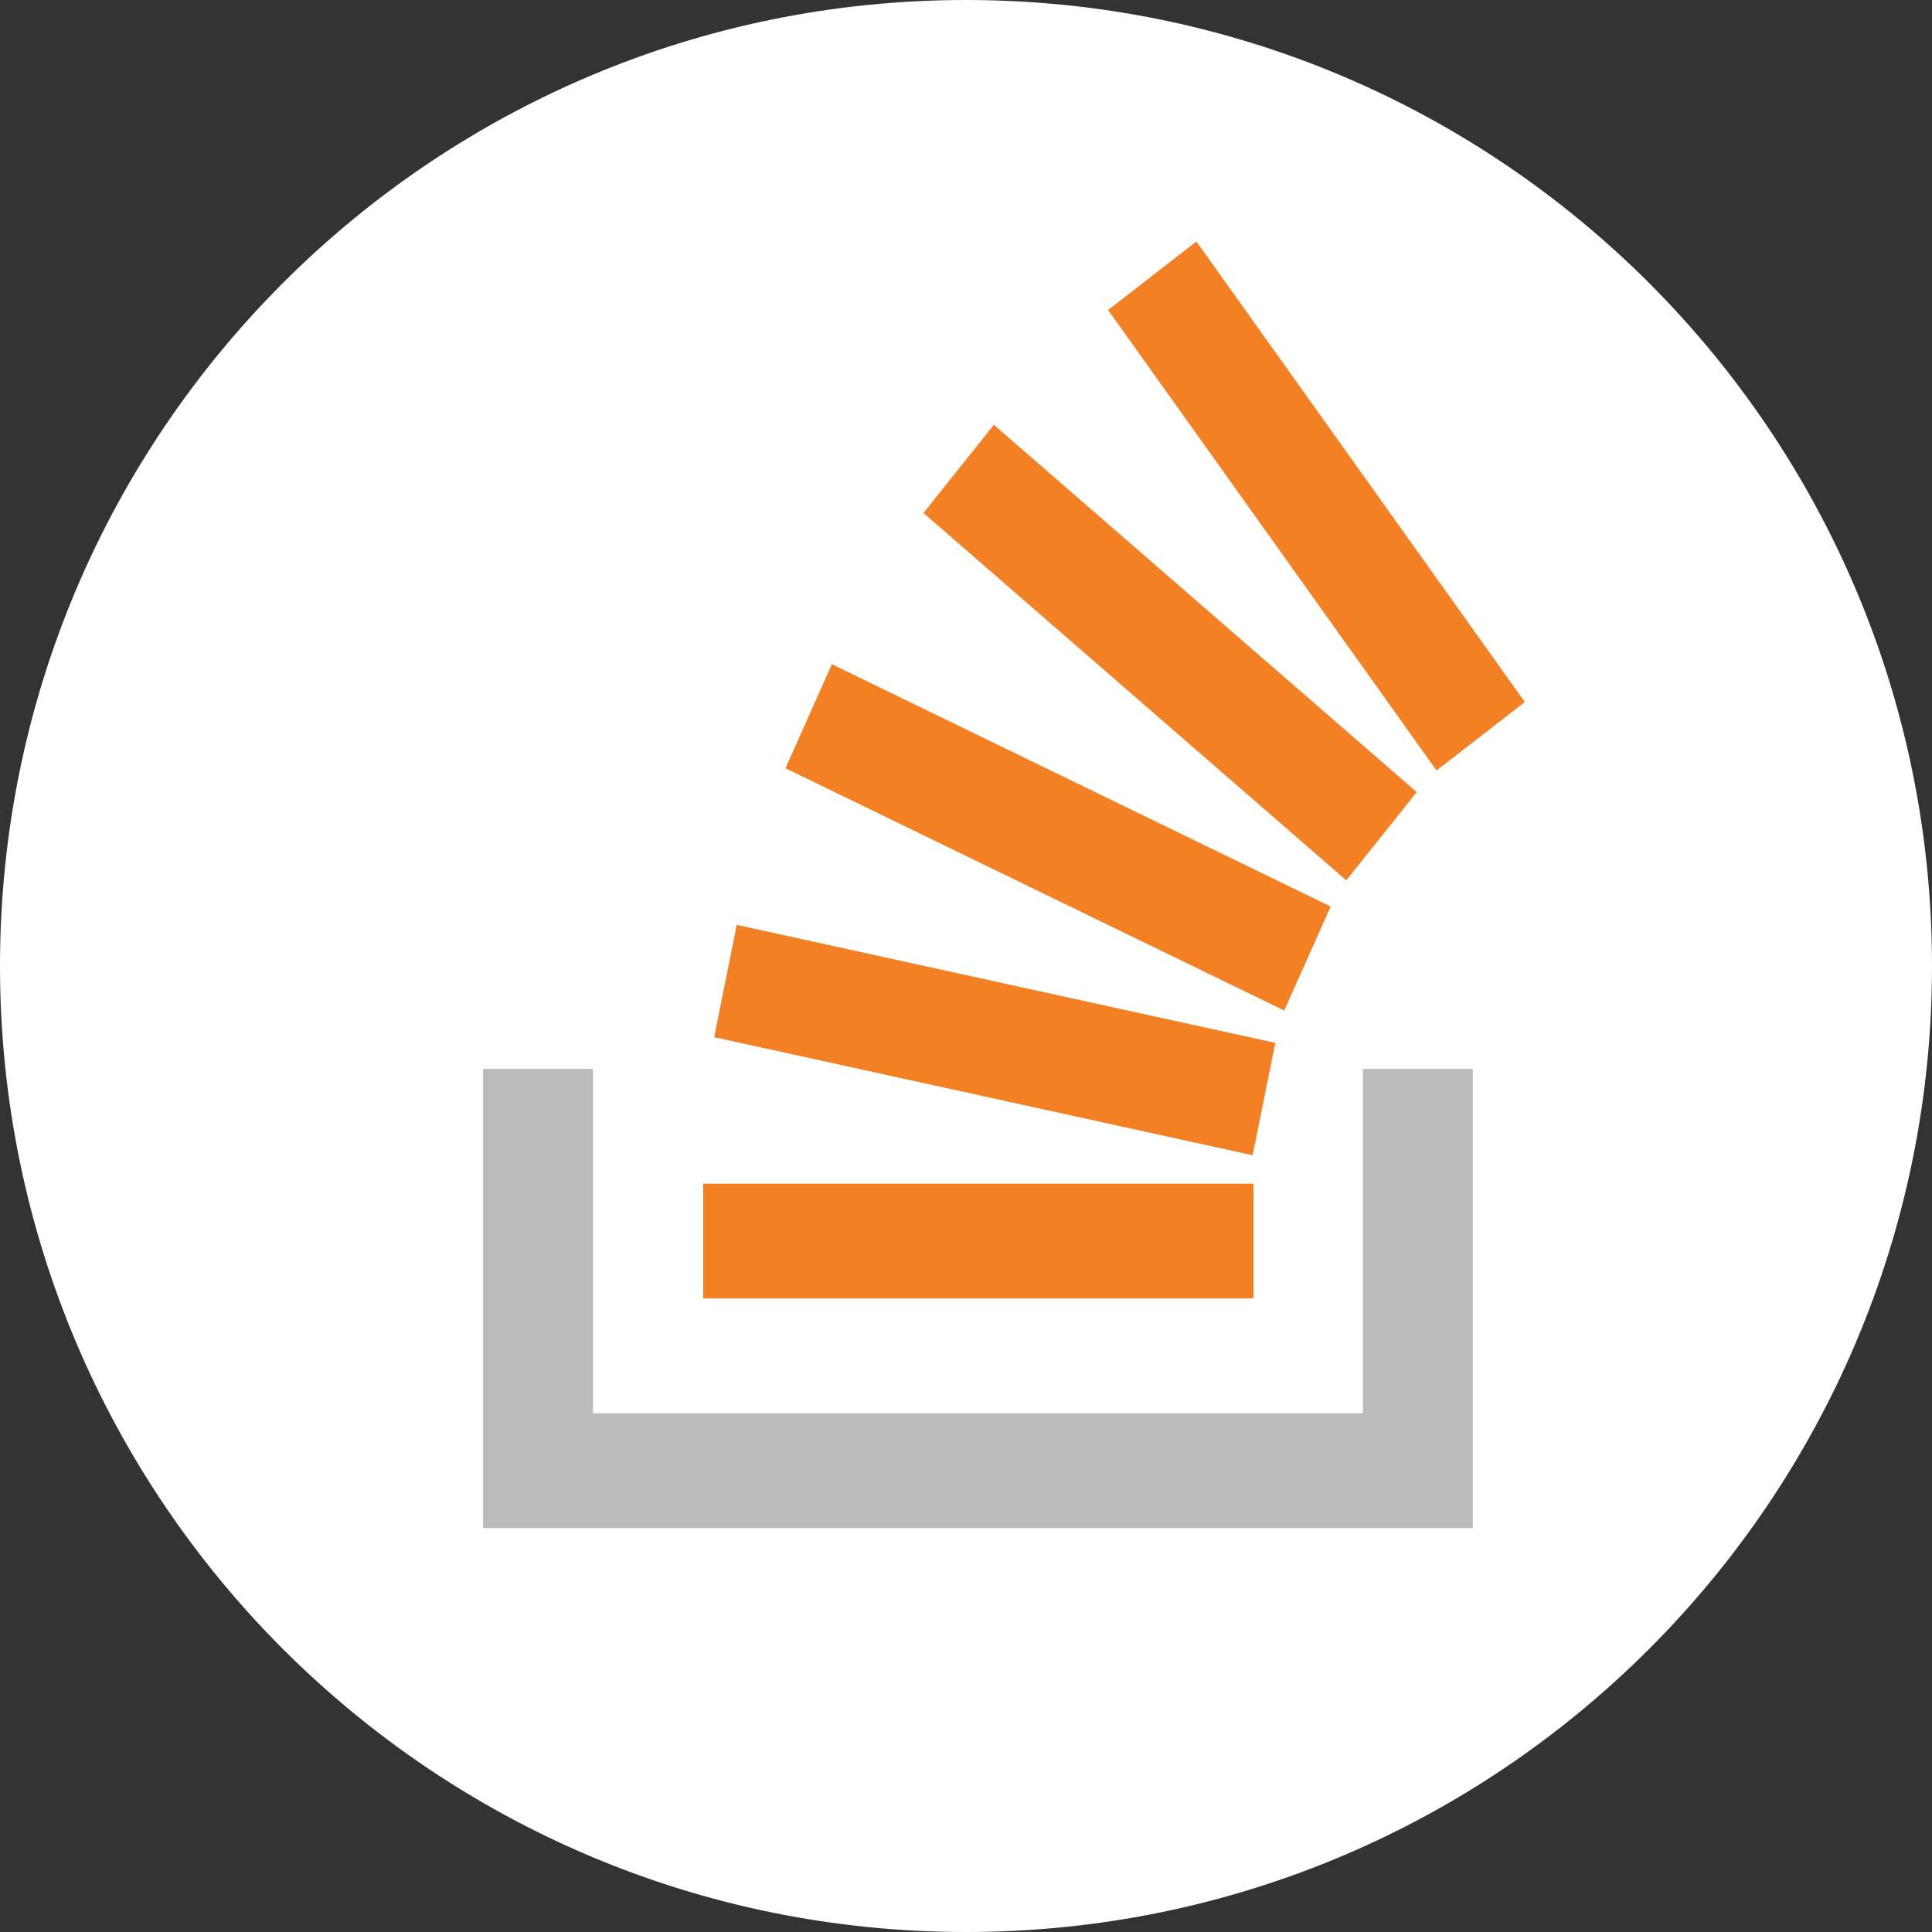 <svg width="24" height="24" viewBox="0 0 24 24" xmlns="http://www.w3.org/2000/svg"><rect x="0" y="0" width="24" height="24" fill="#333333" stroke="none"/><title>8846AD4E-C68C-43F8-A00C-B4B3E1D76DF0</title><g fill="none" fill-rule="evenodd"><path d="M12 24c6.627 0 12-5.373 12-12S18.627 0 12 0 0 5.373 0 12s5.373 12 12 12z" fill="#FFF"/><path fill="#BCBBBB" d="M16.93 13.278v4.278H7.366v-4.278H6v5.704h12.296v-5.704z"/><path d="M14.862 3l-1.097.851 4.08 5.72 1.097-.85L14.862 3zm-3.39 3.373l5.252 4.563.875-1.096-5.253-4.563-.875 1.096zm-1.715 3.17l6.196 3.01.577-1.292-6.196-3.01-.577 1.293zm-.886 3.341l6.69 1.467.281-1.396-6.69-1.466-.28 1.395zm-.135 3.246h6.835v-1.426H8.736v1.426z" fill="#F48024"/></g></svg>